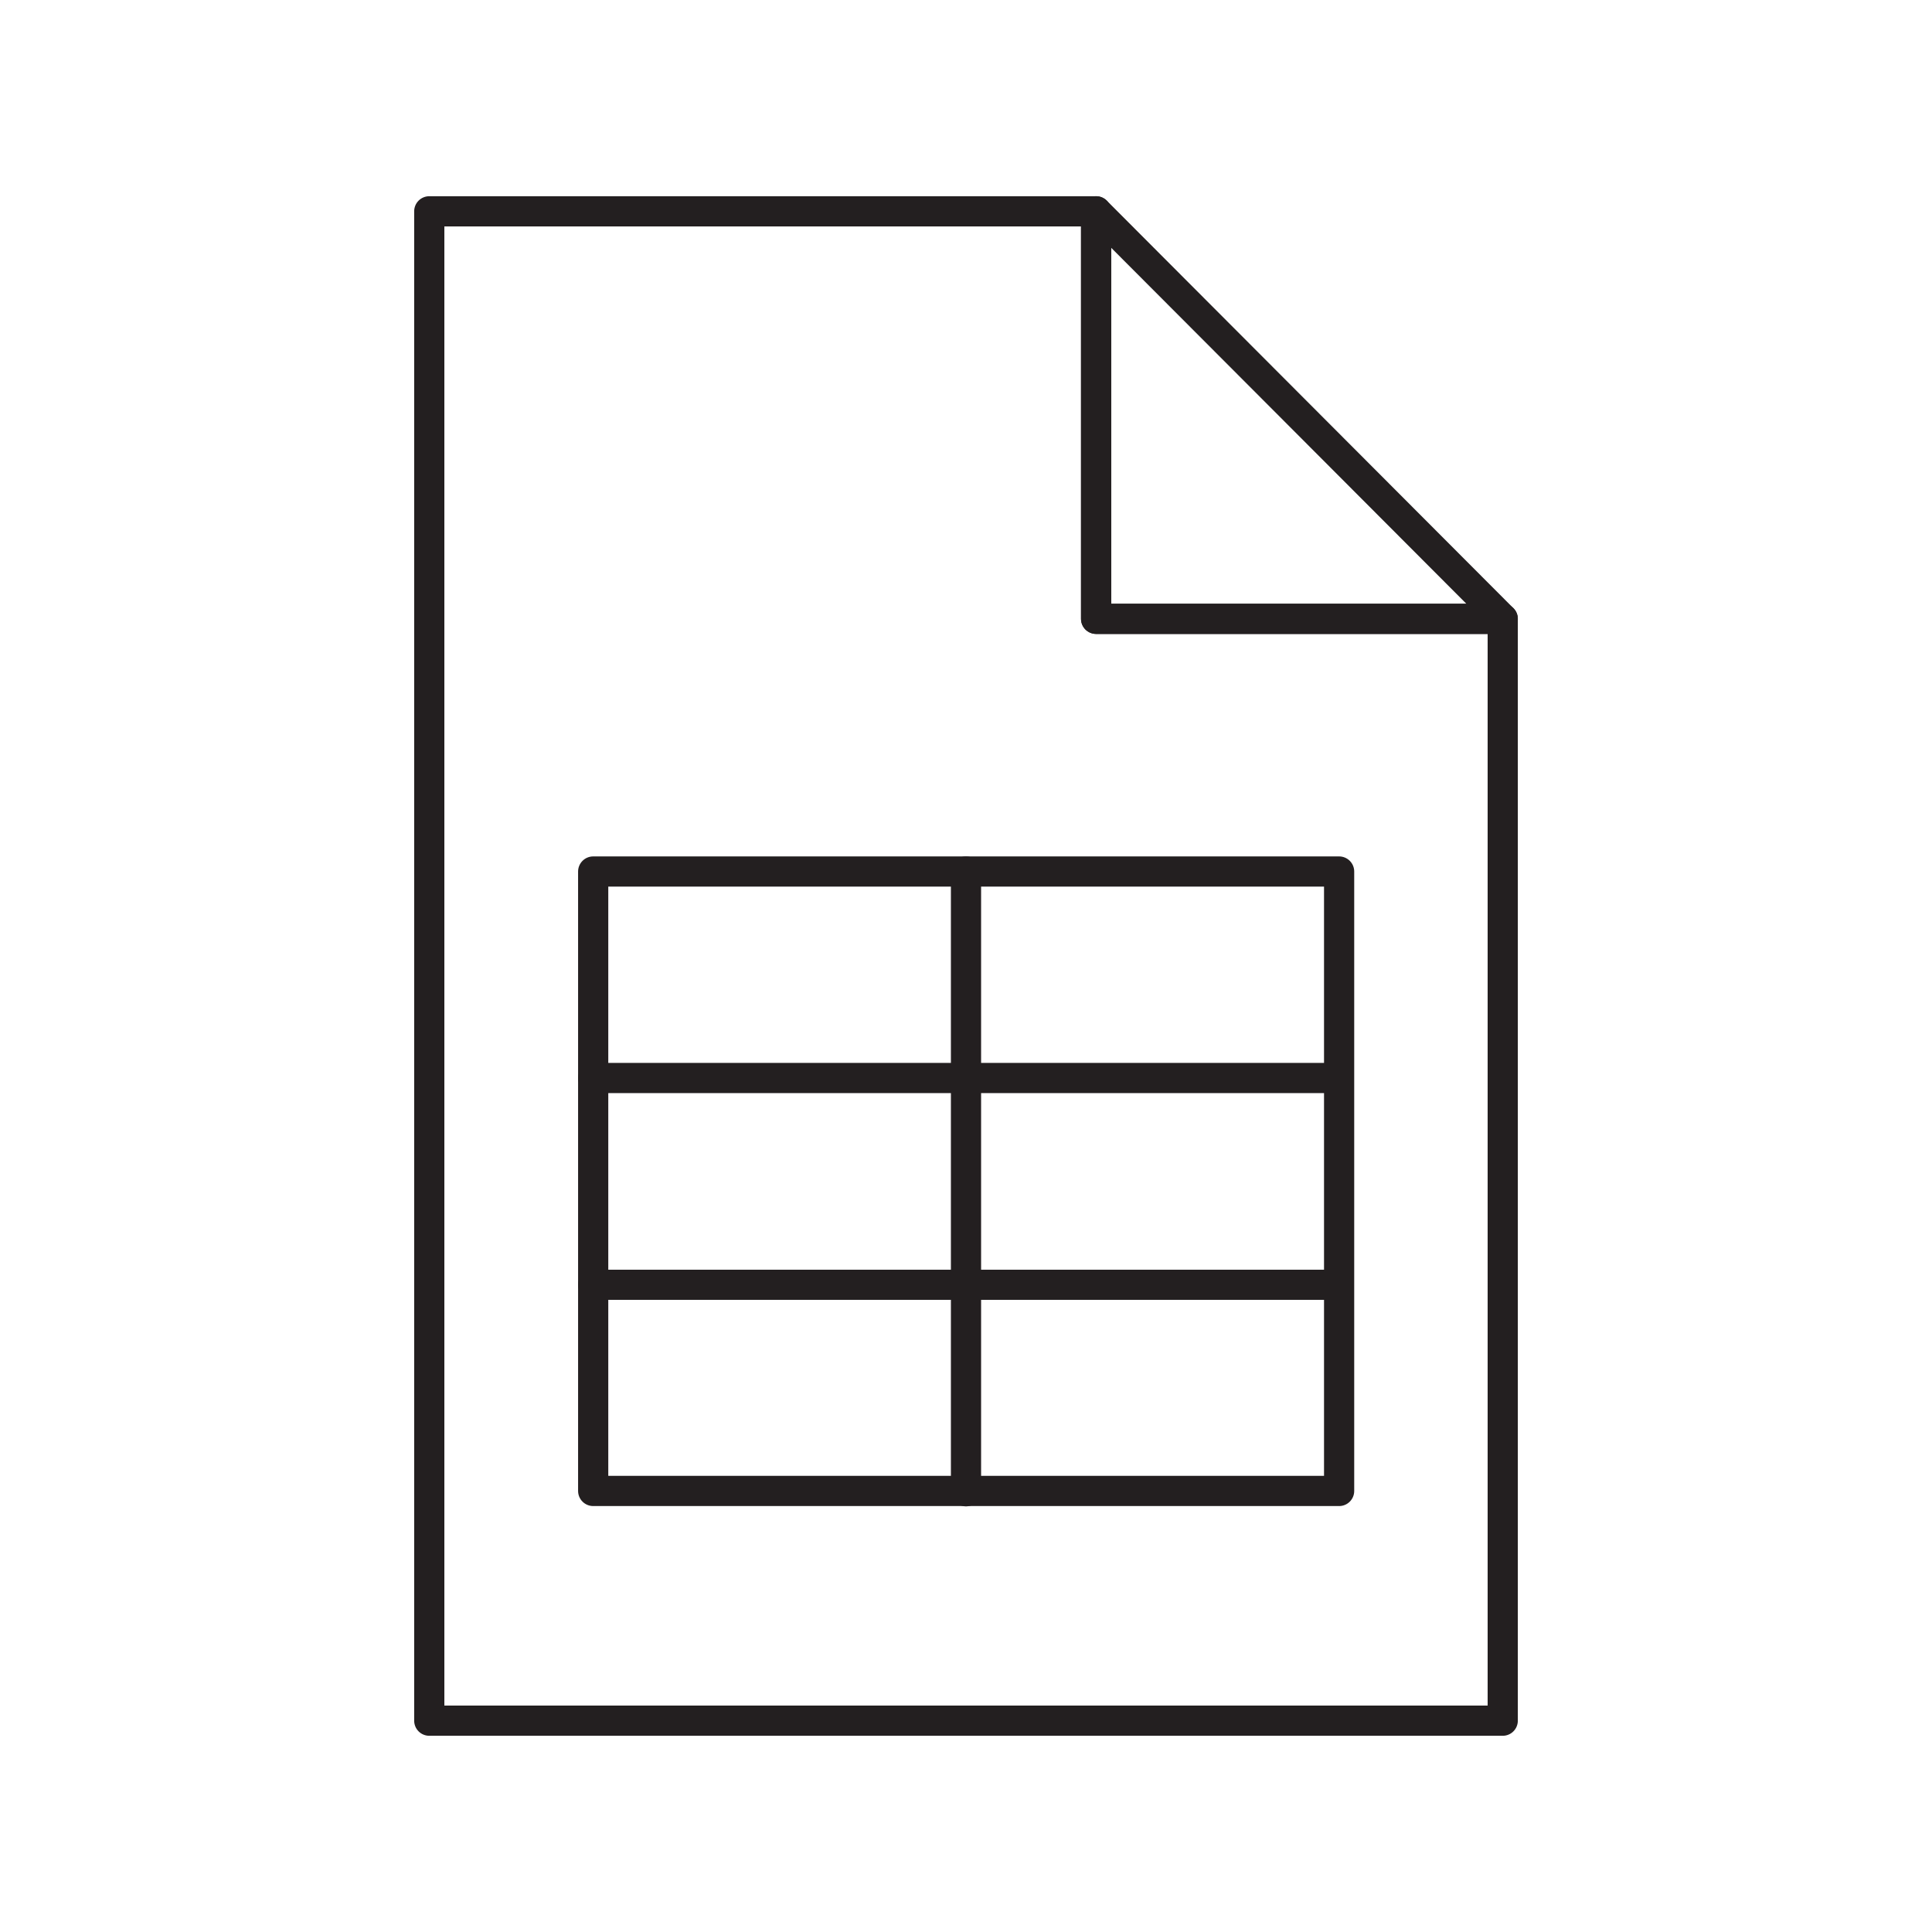 <svg xmlns="http://www.w3.org/2000/svg" viewBox="0 0 64 64">
    <defs>
        <style>
            .cls-1 {
                fill: none;
                stroke: #231f20;
                stroke-linecap: round;
                stroke-linejoin: round;
            }
        </style>
    </defs>
    <polygon class="cls-1" points="36.31 20.5 49.78 20.5 36.31 7 36.31 20.5" />
    <polygon class="cls-1" points="36.31 7 36.31 20.5 49.78 20.5 49.78 57 14.22 57 14.22 7 36.31 7" />
    <line class="cls-1" x1="19.65" y1="35.71" x2="44.35" y2="35.71" />
    <line class="cls-1" x1="44.35" y1="42.56" x2="19.65" y2="42.56" />
    <rect class="cls-1" x="19.65" y="28.87" width="24.71" height="20.52" />
    <line class="cls-1" x1="32" y1="28.87" x2="32" y2="49.4" />
</svg>